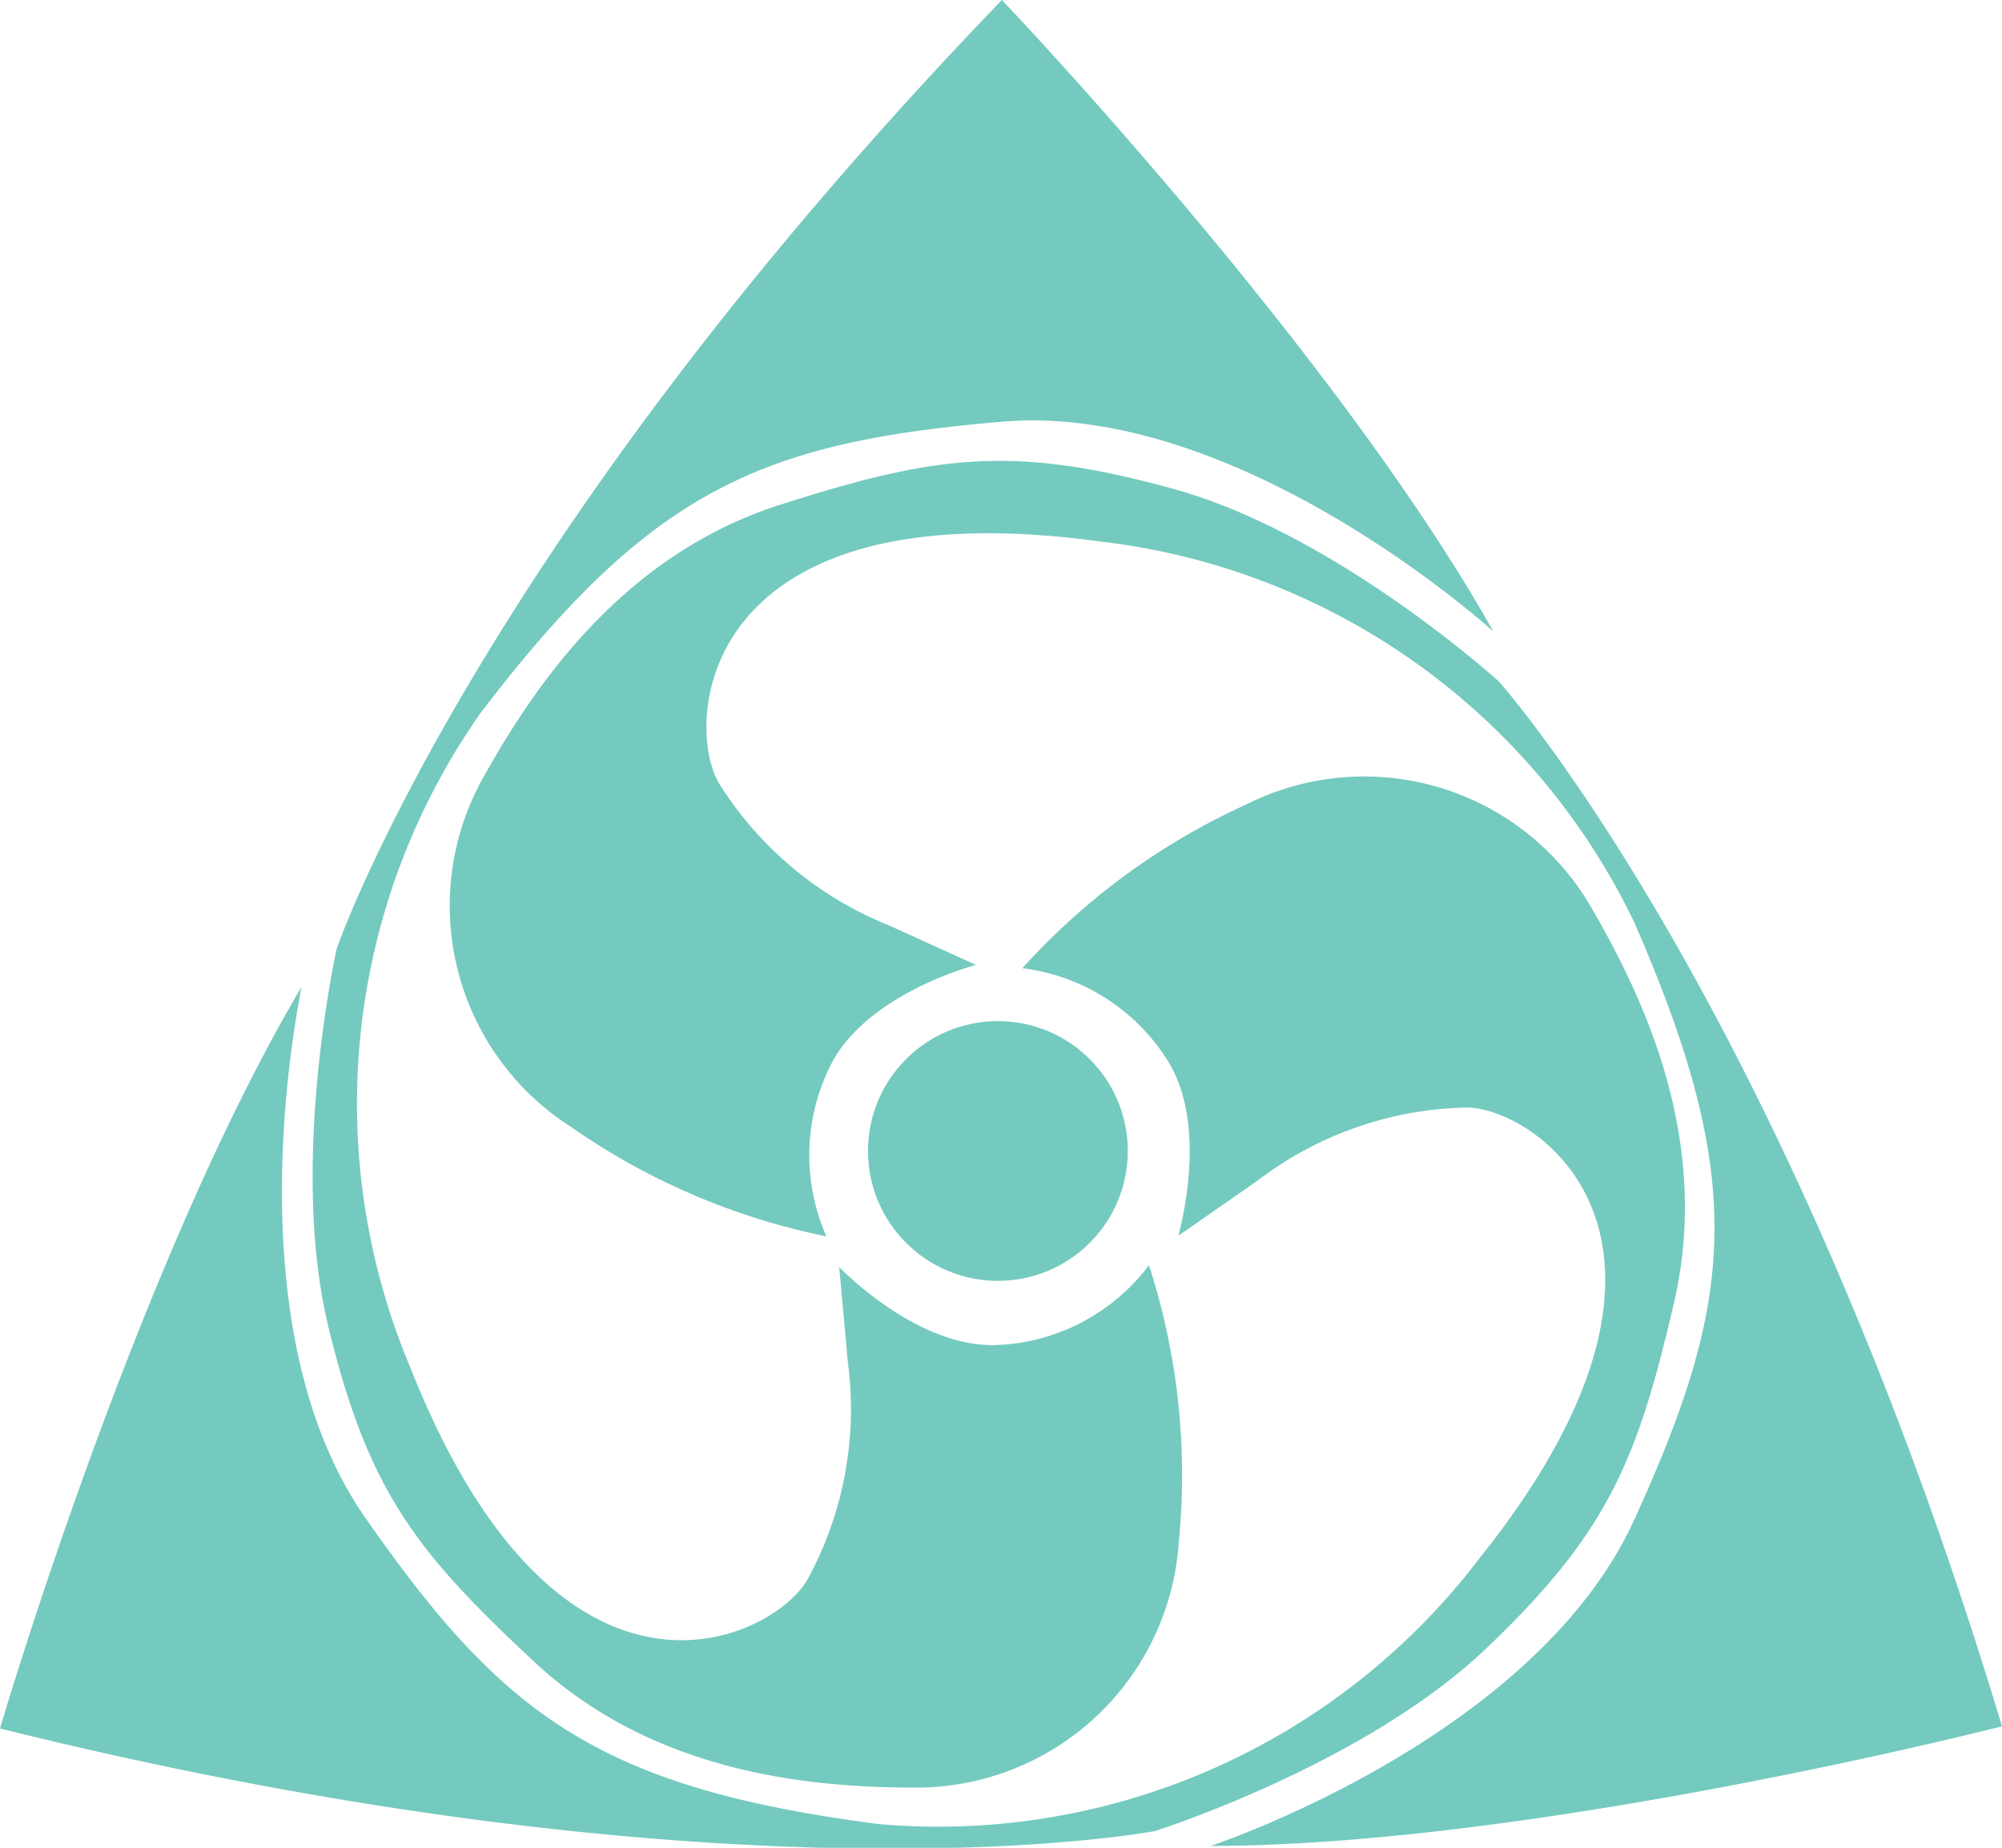 <svg id="Bottom_Text" data-name="Bottom Text" xmlns="http://www.w3.org/2000/svg" viewBox="0 0 54.87 50.65"><defs><style>.cls-1{fill:#74cabf;}</style></defs><title>Artboard 3</title><g id="Logo"><path class="cls-1" d="M54.87,47.32S42.11,50.59,33.18,50.6c0,0,8.87-2.93,11.61-8.94s3.12-9.24,0-16.38A18.62,18.62,0,0,0,30.13,14.84c-11.09-1.51-11.4,5.1-10.4,6.67a9.79,9.79,0,0,0,4.62,3.85l2.4,1.09s-2.92.75-3.95,2.68a5.5,5.5,0,0,0-.15,4.76,18.7,18.7,0,0,1-7-3,7.19,7.19,0,0,1-2.37-9.64c1.49-2.66,3.91-6.08,8.12-7.42s6.33-1.66,10.79-.42,8.89,5.27,8.89,5.27S48.86,27.36,54.87,47.32Z"/><path class="cls-1" d="M43.65,24.94c1.53,2.64,3.23,6.46,2.23,10.77s-1.8,6.29-5.15,9.48-9.07,5-9.07,5S20.23,52.4,0,47.38c0,0,3.71-12.64,8.26-20.32,0,.14-2,9.16,1.75,14.54S16.37,49,24.08,50A18.64,18.64,0,0,0,40.56,42.7c7-8.76,1.44-12.41-.42-12.34a9.75,9.75,0,0,0-5.67,2L32.3,33.87c0-.06.85-2.92-.28-4.77a5.49,5.49,0,0,0-4-2.56,18.65,18.65,0,0,1,6.14-4.49A7.19,7.19,0,0,1,43.65,24.94Z"/><path class="cls-1" d="M40.93,17.31S34,11,27.46,11.56s-9.59,1.81-14.3,8a18.62,18.62,0,0,0-1.92,17.91c4.11,10.41,10,7.45,10.9,5.81a9.74,9.74,0,0,0,1.1-5.92L23,34.73s2.08,2.19,4.27,2.14a5.48,5.48,0,0,0,4.22-2.19,18.67,18.67,0,0,1,.82,7.56A7.21,7.21,0,0,1,25.08,49c-3,0-7.21-.44-10.44-3.45S10.09,40.87,9,36.37,9.23,26,9.23,26,13,15,27.46,0C27.46,0,36.55,9.53,40.93,17.31Z"/><circle class="cls-1" cx="27.35" cy="31.55" r="3.56"/></g></svg>